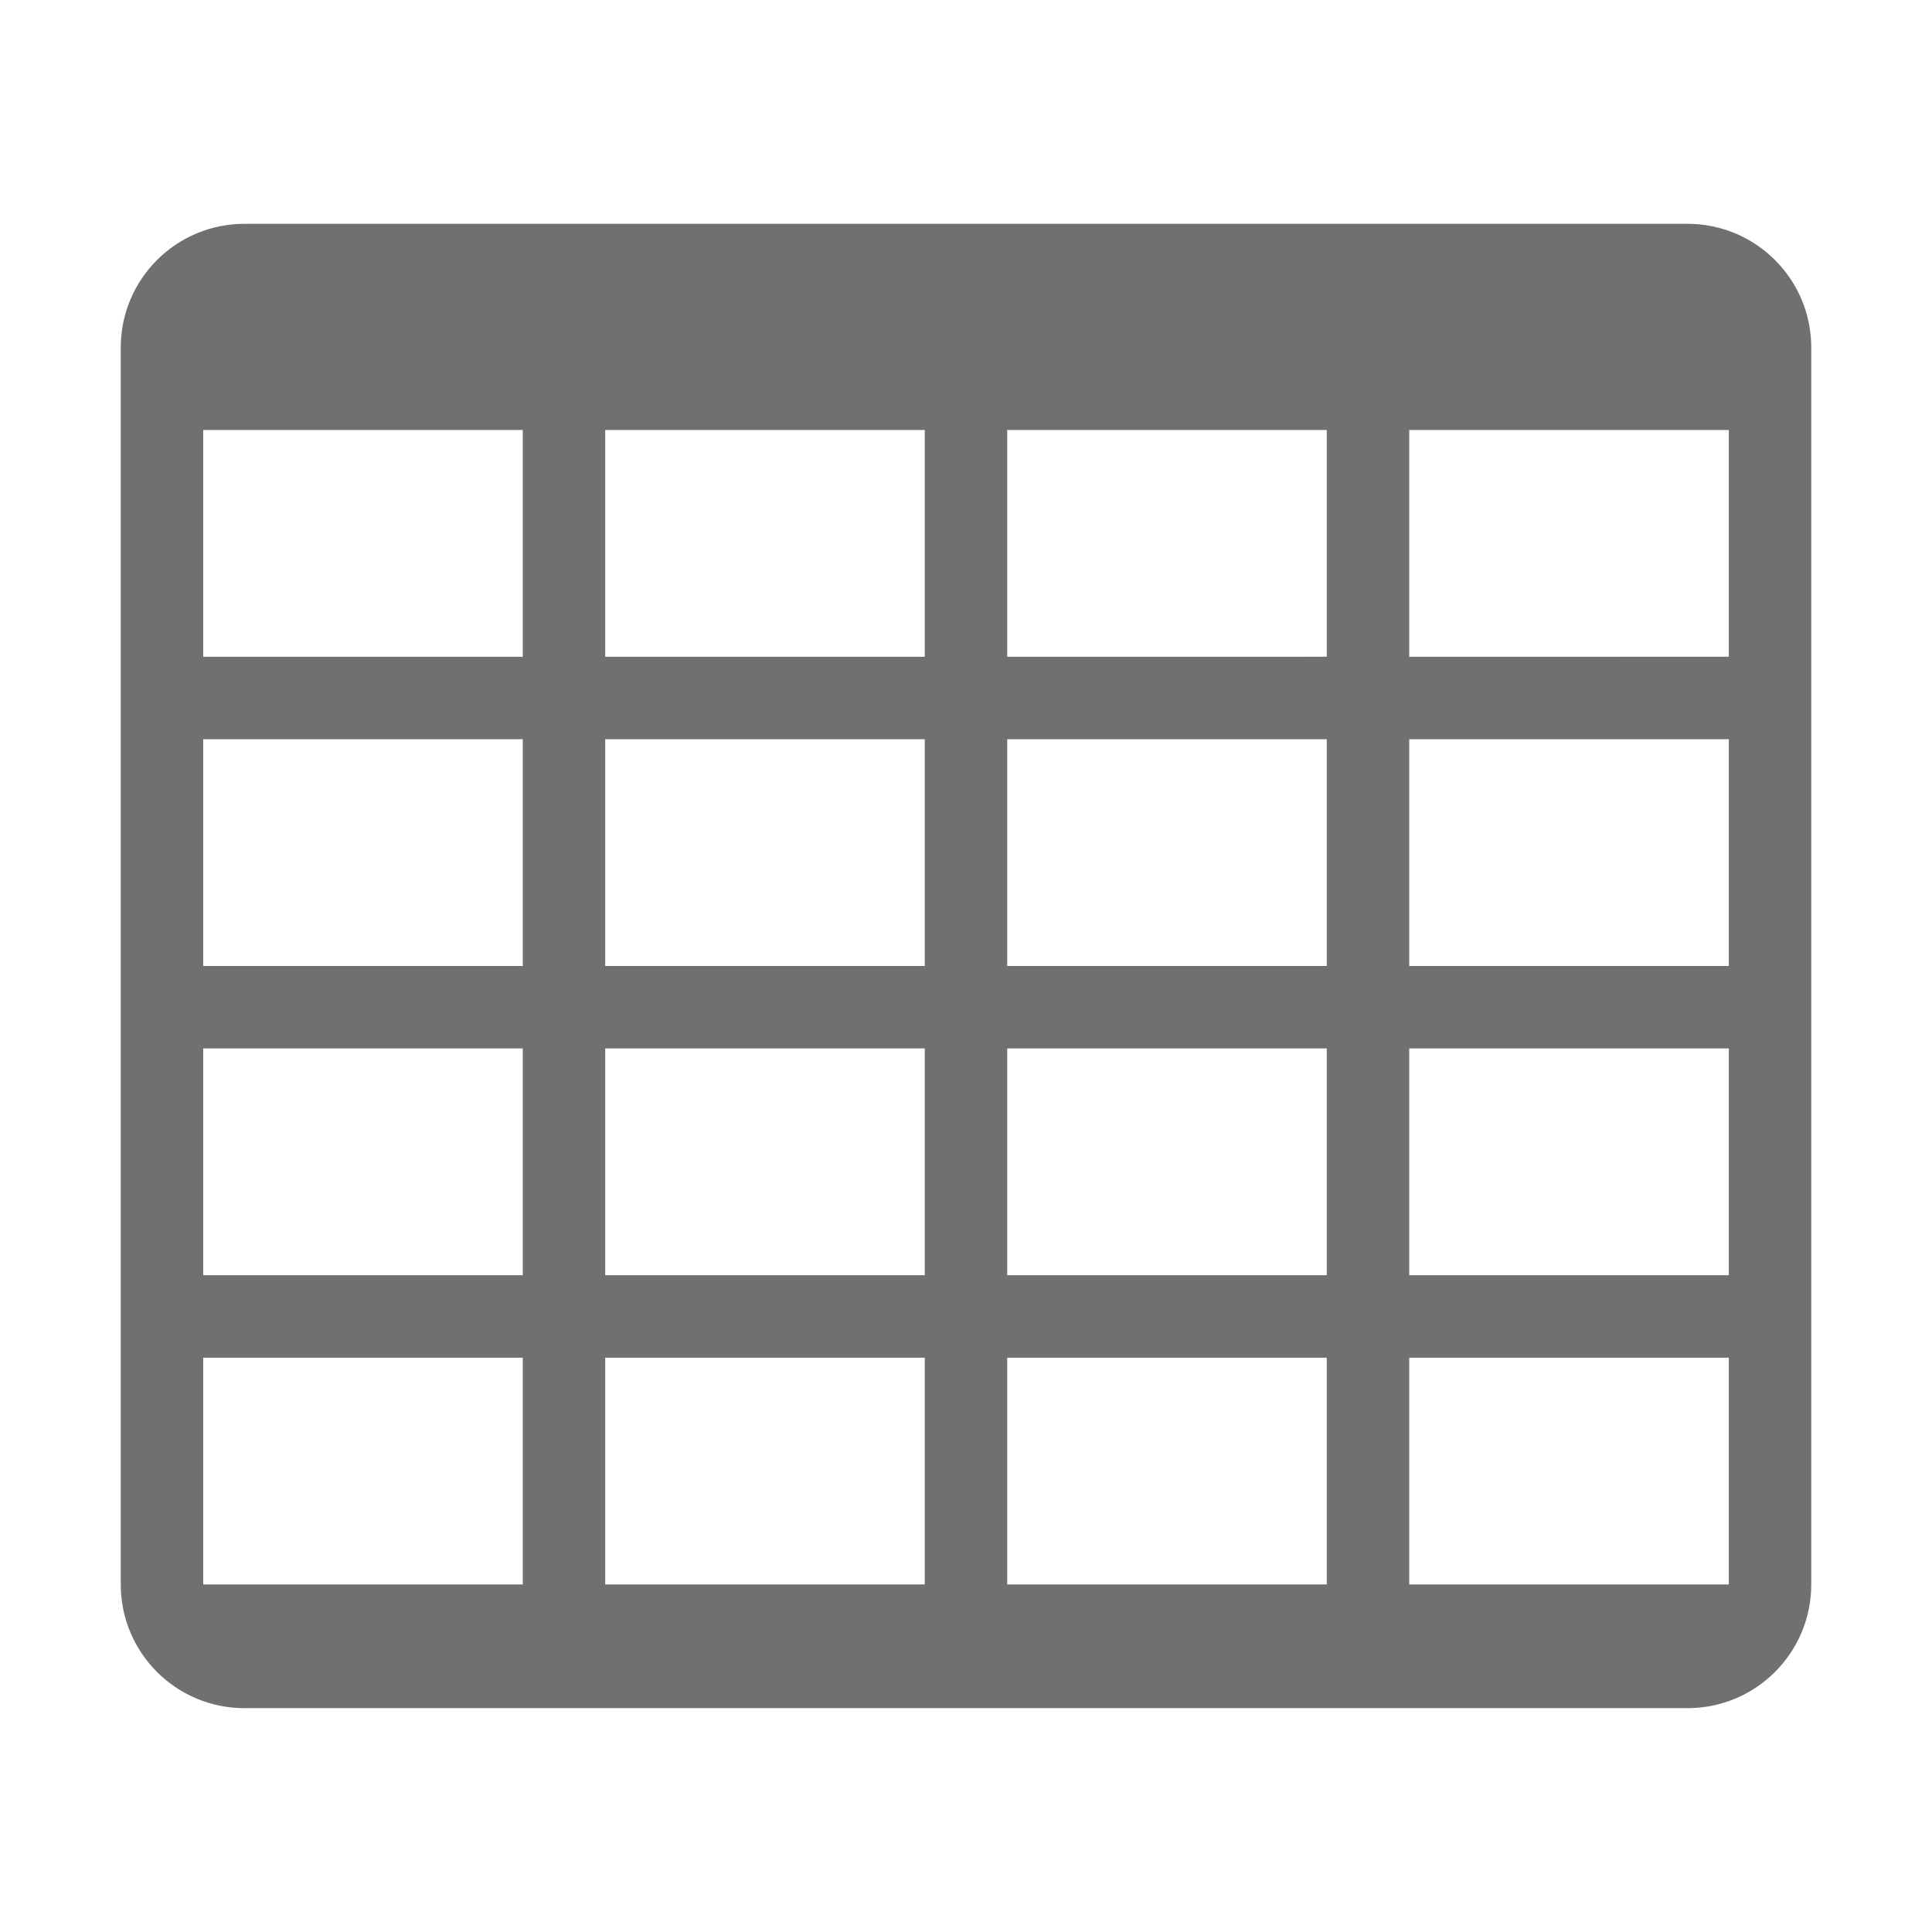 <svg t="1657850165522" class="icon" viewBox="0 0 1024 1024" version="1.1" xmlns="http://www.w3.org/2000/svg" p-id="4654" height="200" width="200"><path d="M894.44 118.63H129.56C93.35 118.63 64 147.98 64 184.2v655.6c0 36.21 29.35 65.56 65.56 65.56h764.88c36.21 0 65.56-29.36 65.56-65.56V184.2c0-36.22-29.36-65.57-65.56-65.57zM277.07 839.8H107.71V719.6h169.37v120.2z m0-163.9H107.71V555.7h169.37v120.2z m0-163.9H107.71V391.8h169.37V512z m0-163.9H107.71V227.9h169.37v120.2z m213.08 491.7H320.78V719.6h169.37v120.2z m0-163.9H320.78V555.7h169.37v120.2z m0-163.9H320.78V391.8h169.37V512z m0-163.9H320.78V227.9h169.37v120.2z m213.07 491.7H533.85V719.6h169.37v120.2z m0-163.9H533.85V555.7h169.37v120.2z m0-163.9H533.85V391.8h169.37V512z m0-163.9H533.85V227.9h169.37v120.2z m213.07 491.7H746.93V719.6H916.3v120.2z m0-163.9H746.93V555.7H916.3v120.2z m0-163.9H746.93V391.8H916.3V512z m0-163.9H746.93V227.9H916.3v120.2z" p-id="4655" fill="#707070"></path></svg>